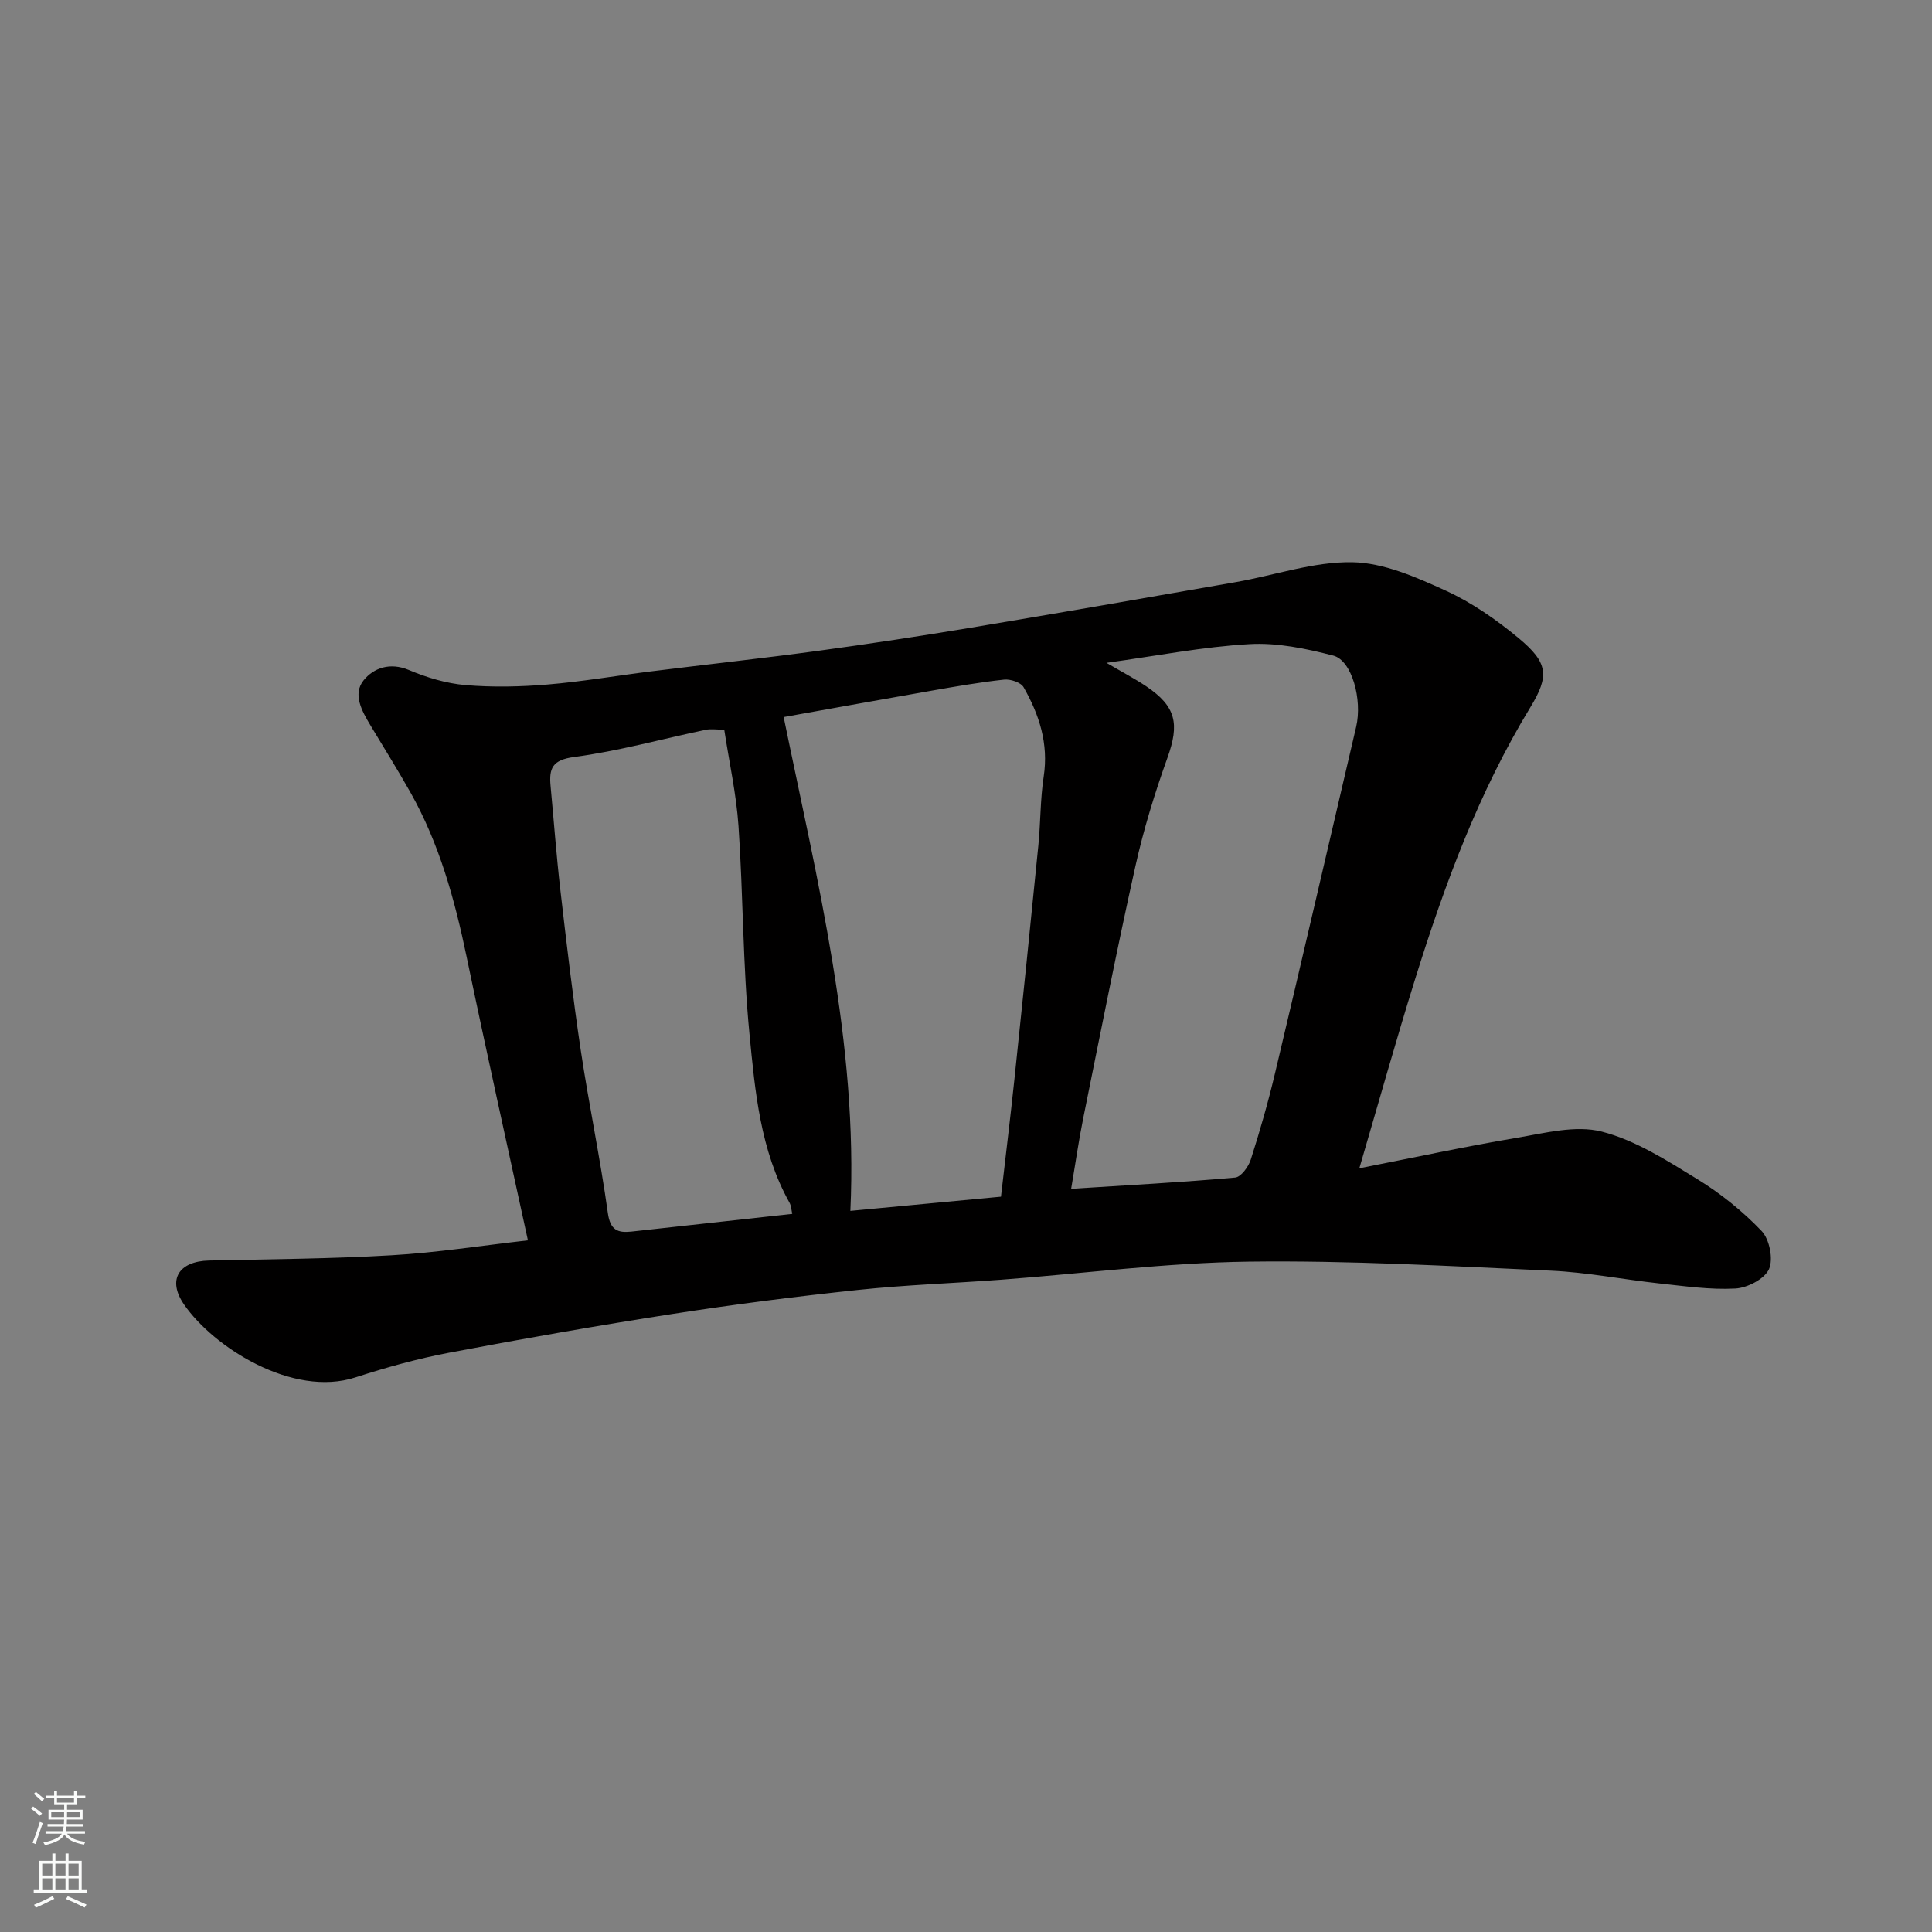 <svg enable-background="new 0 0 400 400" viewBox="0 0 400 400" xmlns="http://www.w3.org/2000/svg"><rect x="0" y="0" width="400" height="400" fill="#808080" stroke="none"/><path d="m109.3 256.8c-4.31-19.86-8.64-39.23-12.68-58.66-2.47-11.86-5.64-23.44-11.63-34.06-2.64-4.69-5.5-9.25-8.27-13.87-1.78-2.97-3.77-6.49-1.42-9.38 2.06-2.53 5.45-3.76 9.36-2.11 3.7 1.56 7.74 2.78 11.72 3.12 5.63.48 11.36.35 17-.12 7.17-.6 14.28-1.83 21.42-2.72 11.54-1.44 23.11-2.7 34.63-4.26 10.52-1.43 21.02-3.03 31.5-4.77 18.35-3.06 36.67-6.25 54.99-9.46 8.03-1.41 16.05-4.24 24.04-4.11 6.5.11 13.21 3.08 19.33 5.87 5.43 2.47 10.52 6.03 15.14 9.86 6.11 5.08 6.38 7.79 2.42 14.3-10.69 17.56-17.74 36.66-23.82 56.14-3.97 12.71-7.55 25.53-11.59 39.31 11.38-2.23 21.92-4.51 32.55-6.3 5.84-.98 12.21-2.68 17.64-1.29 7 1.79 13.51 5.99 19.8 9.85 4.83 2.96 9.38 6.64 13.3 10.73 1.63 1.71 2.45 5.84 1.52 7.9-.93 2.04-4.48 3.88-6.98 4.01-5.21.28-10.51-.5-15.74-1.06-7.49-.81-14.93-2.3-22.43-2.64-20.85-.94-41.73-2.14-62.58-1.87-17.08.23-34.14 2.46-51.21 3.74-9.86.74-19.76 1.07-29.59 2.11-12.86 1.36-25.7 3-38.48 4.98-15.47 2.4-30.9 5.11-46.28 8.03-6.54 1.24-13.01 3.04-19.35 5.1-13 4.23-29.37-6.21-35.49-15.06-3.56-5.15-1.11-8.99 5.17-9.13 12.6-.28 25.21-.35 37.79-1.09 9.28-.53 18.51-1.99 28.22-3.09zm52.95-108.34c7.02 34.2 15.41 67.55 13.81 102.24 9.94-.94 20.19-1.9 31.18-2.94.93-8.11 1.93-16.19 2.78-24.28 1.7-16.14 3.36-32.29 4.96-48.45.47-4.75.39-9.57 1.11-14.28 1.03-6.78-.92-12.78-4.16-18.46-.57-1.01-2.74-1.73-4.06-1.58-5.03.54-10.02 1.42-15.01 2.29-10.39 1.82-20.77 3.7-30.61 5.46zm66.83-11.23c3.25 1.91 5.83 3.25 8.23 4.86 6.21 4.17 6.91 7.8 4.4 14.79-2.63 7.33-4.94 14.83-6.63 22.43-3.86 17.33-7.28 34.76-10.8 52.16-.95 4.68-1.62 9.42-2.51 14.66 11.95-.76 22.97-1.35 33.96-2.33 1.21-.11 2.76-2.24 3.23-3.72 1.88-5.88 3.59-11.83 5.01-17.83 5.68-23.91 11.22-47.85 16.81-71.78 1.31-5.6-.87-13.74-4.75-14.74-5.63-1.45-11.61-2.71-17.35-2.37-9.6.54-19.12 2.42-29.6 3.87zm-65.05 114.09c-.19-.81-.21-1.67-.58-2.33-6.06-10.86-7.12-23.02-8.28-34.94-1.39-14.28-1.29-28.7-2.27-43.03-.45-6.61-1.92-13.16-2.95-19.95-1.61 0-2.78-.2-3.87.03-9.07 1.91-18.06 4.41-27.22 5.63-4.51.6-5.21 2.36-4.87 5.99.68 7.19 1.2 14.4 2.03 21.57 1.28 11.05 2.57 22.1 4.21 33.1 1.69 11.28 4.05 22.46 5.62 33.75.49 3.55 2.04 4.15 4.86 3.85 10.93-1.19 21.85-2.41 33.32-3.67z" fill="#010000"/><g fill="#fafbfa"><path d="m6.44 374.46.42-.45c.65.47 1.27.95 1.85 1.44l-.45.49c-.65-.56-1.25-1.06-1.82-1.48m.93 7.33-.63-.26c.55-1.36 1.05-2.8 1.52-4.33.19.1.38.19.59.27-.46 1.29-.95 2.73-1.48 4.32m-.38-10.38.44-.42c.43.34 1.01.82 1.74 1.44l-.49.49c-.53-.51-1.09-1.01-1.69-1.51m2.5.35h1.72v-1.04h.59v1.04h3.52v-1.04h.59v1.04h1.75v.53h-1.75v1.42h-2.03v.97h3.22v2.03h-3.24c0 .35-.01.66-.03.93h3.32v.53h-3.37c-.03.27-.08.58-.15.94h3.96v.53h-3.71c.67.92 1.93 1.48 3.79 1.68-.13.24-.23.44-.29.59-2.13-.38-3.48-1.08-4.04-2.12-.43.97-1.77 1.72-4.03 2.23-.09-.19-.2-.37-.33-.55 2.1-.42 3.37-1.03 3.81-1.83h-3.36v-.53h3.58c.08-.29.13-.61.16-.94h-3.33v-.53h3.39c.02-.27.04-.58.04-.93h-3.23v-2.03h3.25v-.97h-2.07v-1.42h-1.73zm1.12 3.44v1h2.65c.01-.3.02-.44.01-.4v-.25-.35zm1.19-2h3.52v-.91h-3.52zm4.71 2h-2.63v.59c0 .15-.01.28-.01.4h2.64z"/><path d="m13.56 383.74h.63v1.52h2.72v6.07h1.13v.6h-11.06v-.6h1.13v-6.07h2.73v-1.52h.63v1.52h2.1v-1.52zm-2.69 8.83.38.56c-1.24.63-2.53 1.25-3.85 1.85-.1-.21-.21-.42-.34-.63 1.36-.55 2.63-1.15 3.81-1.78m-2.13-4.27h2.1v-2.45h-2.1zm0 3.04h2.1v-2.46h-2.1zm2.72-3.04h2.1v-2.45h-2.1zm0 3.04h2.1v-2.46h-2.1zm6.07 3.6c-1.41-.71-2.7-1.3-3.86-1.78l.35-.56c1.45.62 2.75 1.19 3.88 1.72zm-1.25-9.09h-2.1v2.45h2.1zm-2.09 5.49h2.1v-2.46h-2.1z"/></g></svg>